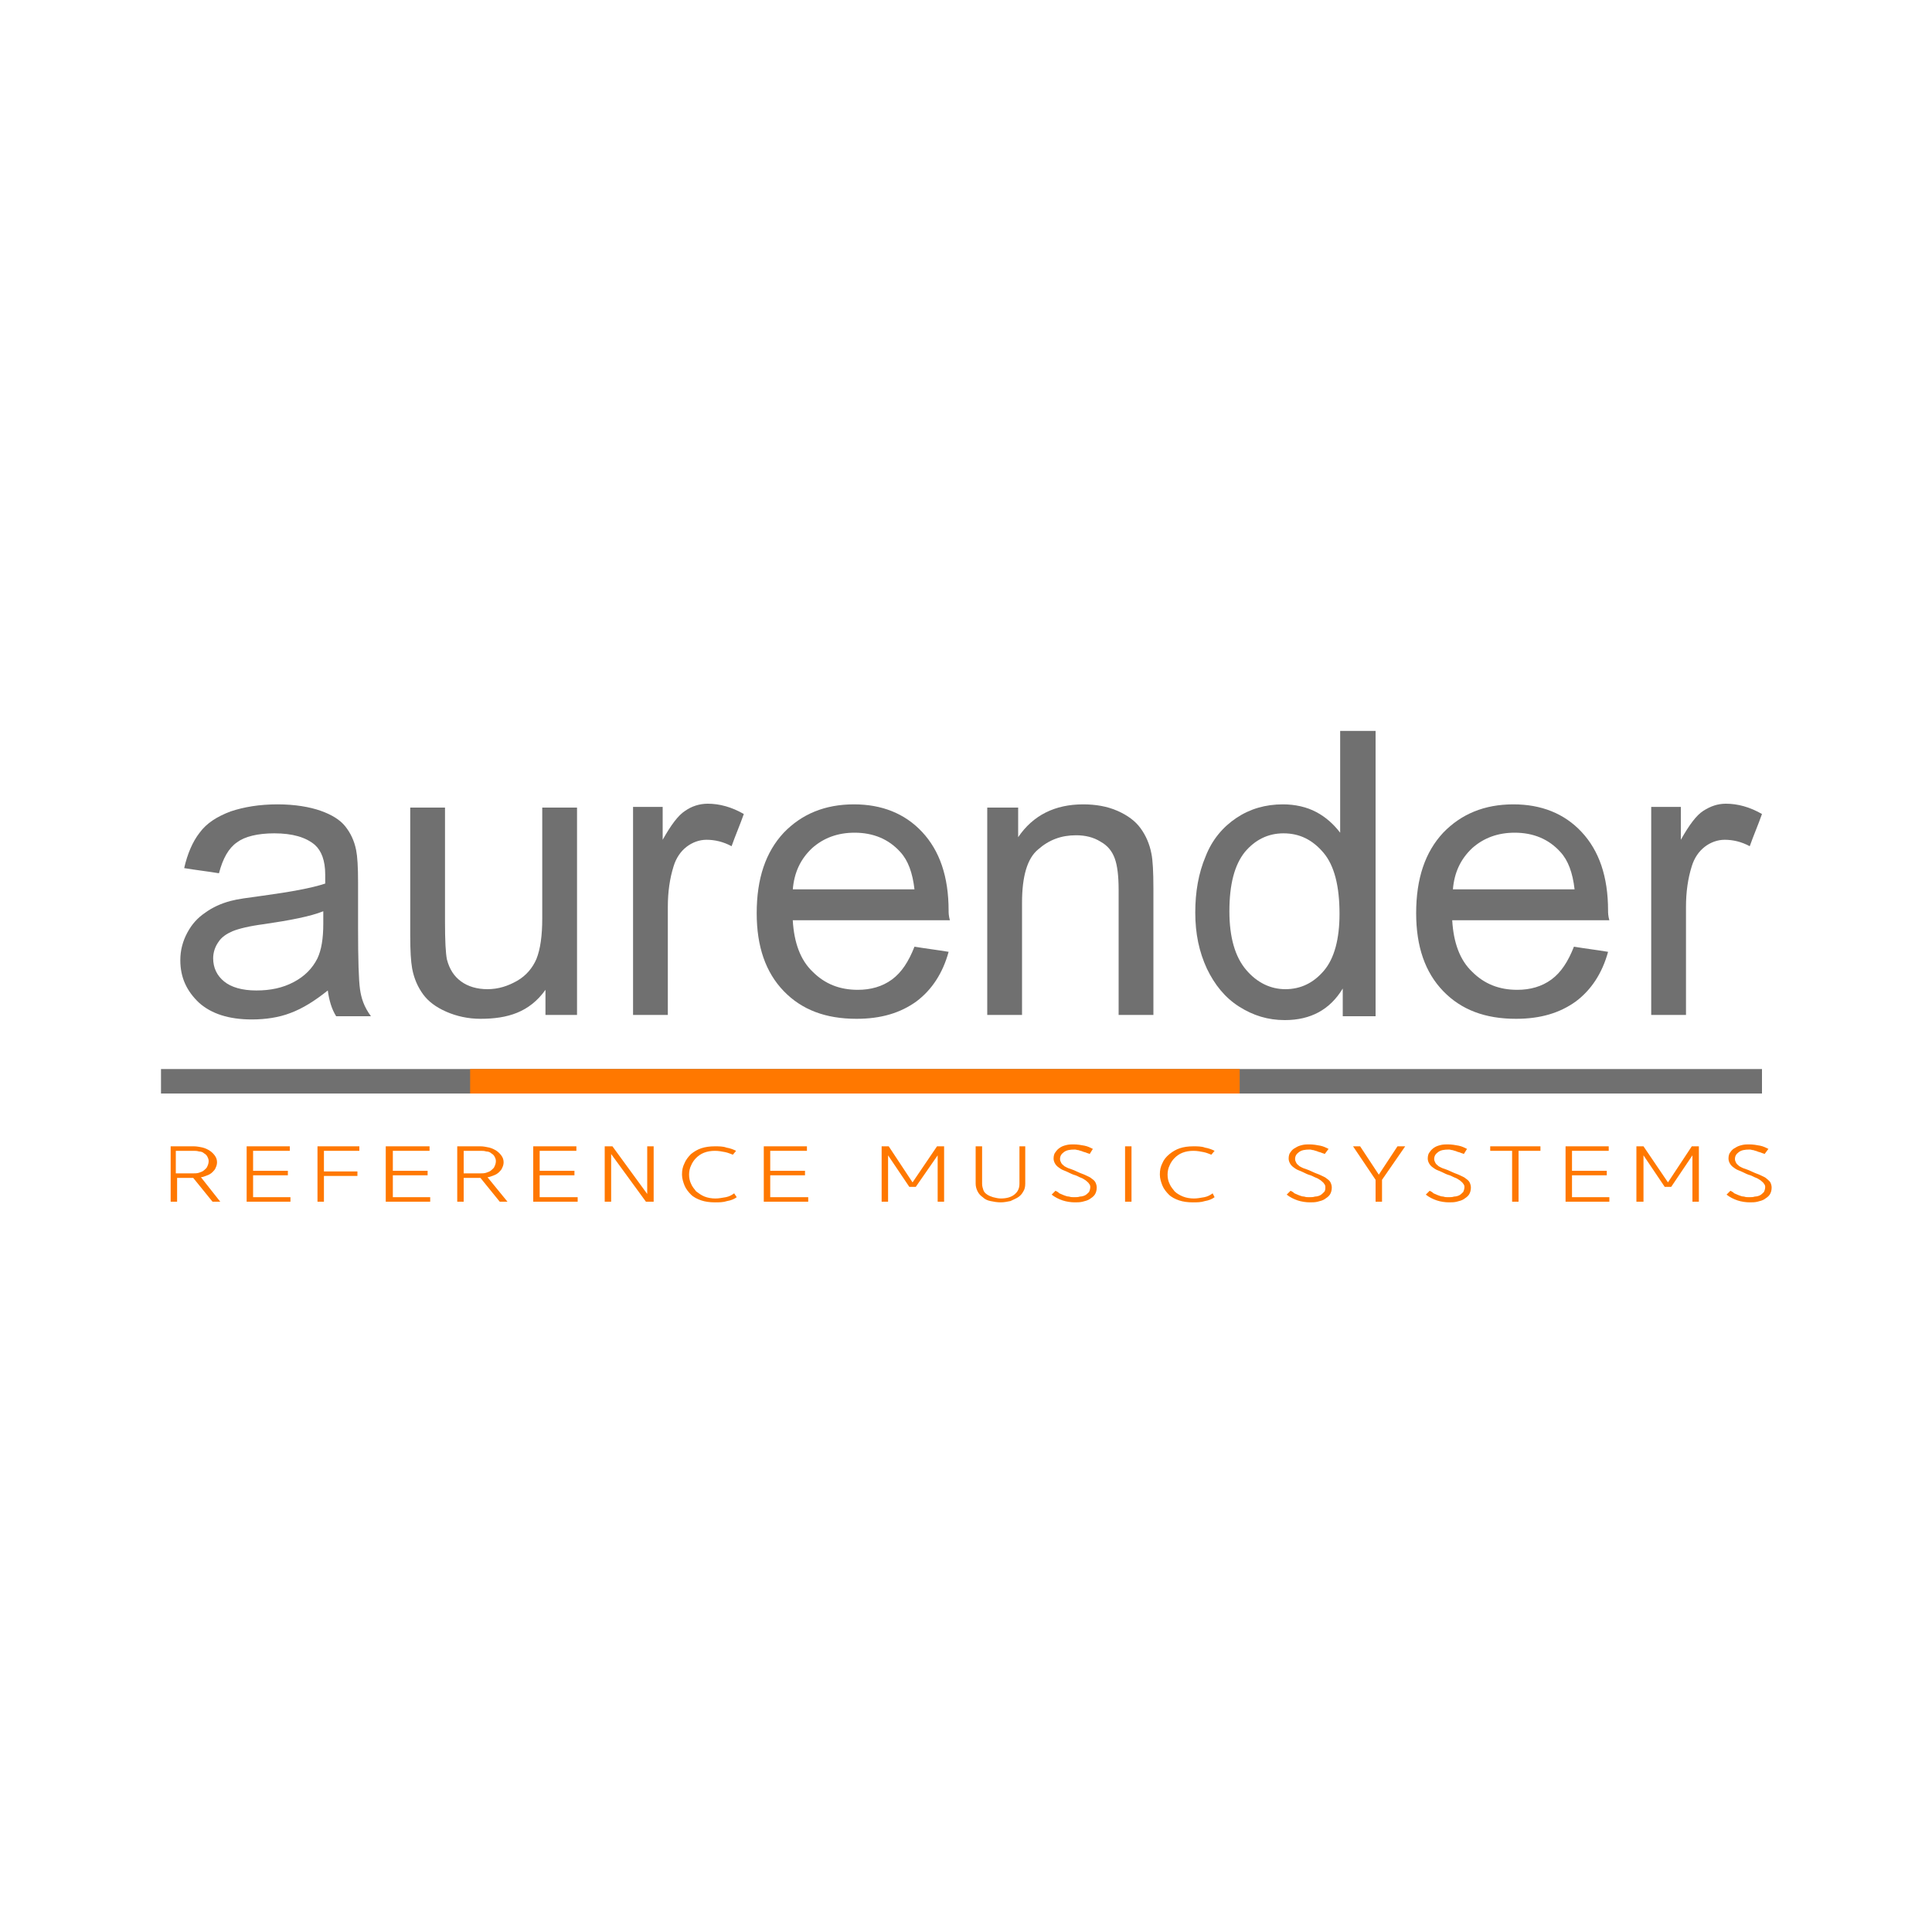 <?xml version="1.0" encoding="utf-8"?>
<!-- Generator: Adobe Illustrator 18.0.0, SVG Export Plug-In . SVG Version: 6.00 Build 0)  -->
<!DOCTYPE svg PUBLIC "-//W3C//DTD SVG 1.1//EN" "http://www.w3.org/Graphics/SVG/1.1/DTD/svg11.dtd">
<svg version="1.1" id="Layer_1" xmlns:x="http://ns.adobe.com/Extensibility/1.0/" xmlns:i="http://ns.adobe.com/AdobeIllustrator/10.0/" xmlns:graph="http://ns.adobe.com/Graphs/1.0/"
	 xmlns="http://www.w3.org/2000/svg" xmlns:xlink="http://www.w3.org/1999/xlink" xmlns:a="http://ns.adobe.com/AdobeSVGViewerExtensions/3.0/"
	 x="0px" y="0px" viewBox="0 0 300 300" enable-background="new 0 0 300 300" xml:space="preserve">
<path fill="#FF7800" d="M30,182.2c0.3,0,0.6,0,0.9-0.1c0.3-0.1,0.6-0.2,0.8-0.4c0.2-0.2,0.4-0.3,0.5-0.6c0.1-0.2,0.2-0.5,0.2-0.8
	c0-0.3-0.1-0.5-0.2-0.7c-0.1-0.2-0.3-0.4-0.5-0.5c-0.2-0.2-0.5-0.3-0.8-0.3c-0.3-0.1-0.6-0.1-0.9-0.1h-2.7v3.5H30z M34.2,186.6H33
	l-3-3.7h-2.5v3.7h-1V178h3.6c0.5,0,0.9,0.1,1.4,0.2c0.4,0.1,0.8,0.3,1.1,0.5c0.3,0.2,0.6,0.5,0.8,0.8c0.2,0.3,0.3,0.6,0.3,1
	c0,0.3-0.1,0.6-0.2,0.8c-0.1,0.3-0.3,0.5-0.5,0.7c-0.2,0.2-0.5,0.4-0.8,0.5c-0.3,0.1-0.7,0.3-1,0.3L34.2,186.6z"/>
<polygon fill="#FF7800" points="45.1,186.6 38.3,186.6 38.3,178 45,178 45,178.7 39.3,178.7 39.3,181.8 44.7,181.8 44.7,182.5 
	39.3,182.5 39.3,185.9 45.1,185.9 "/>
<polygon fill="#FF7800" points="55.8,178.7 50.3,178.7 50.3,181.9 55.5,181.9 55.5,182.6 50.3,182.6 50.3,186.6 49.3,186.6 
	49.3,178 55.8,178 "/>
<polygon fill="#FF7800" points="66.8,186.6 59.9,186.6 59.9,178 66.7,178 66.7,178.7 61,178.7 61,181.8 66.4,181.8 66.4,182.5 
	61,182.5 61,185.9 66.8,185.9 "/>
<path fill="#FF7800" d="M74.6,182.2c0.3,0,0.6,0,0.9-0.1c0.3-0.1,0.6-0.2,0.8-0.4c0.2-0.2,0.4-0.3,0.5-0.6c0.1-0.2,0.2-0.5,0.2-0.8
	c0-0.3-0.1-0.5-0.2-0.7c-0.1-0.2-0.3-0.4-0.5-0.5c-0.2-0.2-0.5-0.3-0.8-0.3c-0.3-0.1-0.6-0.1-0.9-0.1H72v3.5H74.6z M78.8,186.6h-1.2
	l-3-3.7H72v3.7h-1V178h3.6c0.5,0,0.9,0.1,1.4,0.2c0.4,0.1,0.8,0.3,1.1,0.5c0.3,0.2,0.6,0.5,0.8,0.8c0.2,0.3,0.3,0.6,0.3,1
	c0,0.3-0.1,0.6-0.2,0.8c-0.1,0.3-0.3,0.5-0.5,0.7c-0.2,0.2-0.5,0.4-0.8,0.5c-0.3,0.1-0.7,0.3-1,0.3L78.8,186.6z"/>
<polygon fill="#FF7800" points="89.7,186.6 82.8,186.6 82.8,178 89.5,178 89.5,178.7 83.8,178.7 83.8,181.8 89.2,181.8 89.2,182.5 
	83.8,182.5 83.8,185.9 89.7,185.9 "/>
<polygon fill="#FF7800" points="101.5,186.6 100.3,186.6 94.9,179.2 94.9,186.6 93.9,186.6 93.9,178 95.1,178 100.5,185.4 
	100.5,178 101.5,178 "/>
<path fill="#FF7800" d="M114.4,185.9c-0.4,0.3-0.9,0.5-1.5,0.6c-0.6,0.2-1.2,0.2-1.9,0.2c-0.8,0-1.5-0.1-2.1-0.3
	c-0.6-0.2-1.2-0.5-1.6-0.9c-0.4-0.4-0.8-0.9-1-1.4c-0.2-0.5-0.4-1.1-0.4-1.7c0-0.7,0.1-1.2,0.4-1.8c0.2-0.5,0.6-1,1-1.4
	c0.5-0.4,1-0.7,1.6-0.9c0.6-0.2,1.3-0.3,2.1-0.3c0.6,0,1.3,0,1.8,0.2c0.6,0.1,1.1,0.3,1.5,0.5l-0.5,0.6c-0.3-0.1-0.7-0.3-1.2-0.4
	c-0.5-0.1-1-0.2-1.6-0.2c-0.6,0-1.2,0.1-1.7,0.3c-0.5,0.2-0.9,0.5-1.2,0.8c-0.3,0.3-0.6,0.7-0.8,1.2c-0.2,0.4-0.3,0.9-0.3,1.4
	c0,0.5,0.1,1,0.3,1.4c0.2,0.5,0.5,0.8,0.8,1.2c0.4,0.3,0.8,0.6,1.3,0.8c0.5,0.2,1.1,0.3,1.7,0.3c0.5,0,1-0.1,1.6-0.2
	c0.5-0.1,0.9-0.3,1.3-0.6L114.4,185.9z"/>
<polygon fill="#FF7800" points="125.5,186.6 118.6,186.6 118.6,178 125.3,178 125.3,178.7 119.6,178.7 119.6,181.8 125,181.8 
	125,182.5 119.6,182.5 119.6,185.9 125.5,185.9 "/>
<polygon fill="#FF7800" points="146.6,186.6 145.6,186.6 145.6,179.4 142.2,184.3 141.2,184.3 137.9,179.4 137.9,186.6 136.9,186.6 
	136.9,178 138,178 141.7,183.6 145.5,178 146.6,178 "/>
<path fill="#FF7800" d="M159.2,178v5.8c0,0.5-0.1,0.9-0.3,1.2c-0.2,0.4-0.5,0.7-0.8,0.9c-0.3,0.2-0.8,0.4-1.2,0.6
	c-0.5,0.1-1,0.2-1.5,0.2c-0.6,0-1.1-0.1-1.6-0.2c-0.5-0.1-0.9-0.3-1.2-0.6c-0.3-0.2-0.6-0.5-0.8-0.9c-0.2-0.4-0.3-0.8-0.3-1.2V178h1
	v5.8c0,0.4,0.1,0.7,0.2,1c0.1,0.3,0.3,0.5,0.6,0.7c0.3,0.2,0.6,0.3,0.9,0.4c0.4,0.1,0.8,0.2,1.2,0.2c0.9,0,1.6-0.2,2.1-0.6
	c0.5-0.4,0.8-0.9,0.8-1.7V178H159.2z"/>
<path fill="#FF7800" d="M169.2,179.2c-0.1-0.1-0.3-0.1-0.5-0.2c-0.2-0.1-0.4-0.1-0.6-0.2c-0.2-0.1-0.4-0.1-0.6-0.2
	c-0.2,0-0.4-0.1-0.6-0.1c-0.8,0-1.3,0.1-1.7,0.4c-0.4,0.3-0.6,0.6-0.6,1.1c0,0.2,0.1,0.4,0.2,0.6c0.1,0.2,0.3,0.3,0.5,0.5
	c0.2,0.1,0.5,0.3,0.9,0.4c0.3,0.1,0.8,0.3,1.2,0.5c0.4,0.2,0.8,0.3,1.2,0.5c0.4,0.2,0.7,0.3,0.9,0.5c0.3,0.2,0.5,0.4,0.6,0.6
	c0.1,0.2,0.2,0.5,0.2,0.8c0,0.4-0.1,0.8-0.3,1.1c-0.2,0.3-0.5,0.5-0.8,0.7c-0.3,0.2-0.7,0.3-1.1,0.4c-0.4,0.1-0.8,0.1-1.2,0.1
	c-0.6,0-1.3-0.1-1.9-0.3c-0.6-0.2-1.2-0.5-1.7-0.9l0.6-0.6c0.2,0.1,0.4,0.2,0.6,0.4c0.2,0.1,0.5,0.2,0.7,0.3
	c0.3,0.1,0.5,0.2,0.8,0.2c0.3,0.1,0.5,0.1,0.8,0.1c0.3,0,0.6,0,0.9-0.1c0.3,0,0.6-0.1,0.8-0.2c0.2-0.1,0.4-0.3,0.6-0.5
	c0.1-0.2,0.2-0.5,0.2-0.8c0-0.2-0.1-0.4-0.2-0.5c-0.1-0.2-0.3-0.3-0.5-0.5c-0.2-0.1-0.4-0.3-0.7-0.4c-0.3-0.1-0.6-0.3-0.9-0.4
	c-0.4-0.1-0.8-0.3-1.2-0.5c-0.4-0.2-0.8-0.3-1.1-0.5c-0.3-0.2-0.6-0.4-0.8-0.7c-0.2-0.3-0.3-0.6-0.3-0.9c0-0.4,0.1-0.8,0.3-1
	c0.2-0.3,0.4-0.5,0.7-0.7c0.3-0.2,0.6-0.3,1-0.4c0.4-0.1,0.8-0.1,1.1-0.1c0.6,0,1.2,0.1,1.7,0.2c0.5,0.1,0.9,0.3,1.3,0.5
	L169.2,179.2z"/>
<rect x="174.7" y="178" fill="#FF7800" width="1" height="8.6"/>
<path fill="#FF7800" d="M188.6,185.9c-0.4,0.3-0.9,0.5-1.5,0.6c-0.6,0.2-1.2,0.2-1.9,0.2c-0.8,0-1.5-0.1-2.1-0.3
	c-0.6-0.2-1.2-0.5-1.6-0.9c-0.4-0.4-0.8-0.9-1-1.4c-0.2-0.5-0.4-1.1-0.4-1.7c0-0.7,0.1-1.2,0.4-1.8c0.2-0.5,0.6-1,1.1-1.4
	c0.5-0.4,1-0.7,1.6-0.9c0.6-0.2,1.3-0.3,2.1-0.3c0.6,0,1.3,0,1.8,0.2c0.6,0.1,1.1,0.3,1.5,0.5l-0.5,0.6c-0.3-0.1-0.7-0.3-1.2-0.4
	c-0.5-0.1-1-0.2-1.6-0.2c-0.6,0-1.2,0.1-1.7,0.3c-0.5,0.2-0.9,0.5-1.2,0.8c-0.3,0.3-0.6,0.7-0.8,1.2c-0.2,0.4-0.3,0.9-0.3,1.4
	c0,0.5,0.1,1,0.3,1.4c0.2,0.5,0.5,0.8,0.8,1.2c0.3,0.3,0.8,0.6,1.3,0.8c0.5,0.2,1.1,0.3,1.7,0.3c0.5,0,1-0.1,1.6-0.2
	c0.5-0.1,0.9-0.3,1.3-0.6L188.6,185.9z"/>
<path fill="#FF7800" d="M205.7,179.2c-0.1-0.1-0.3-0.1-0.5-0.2c-0.2-0.1-0.4-0.1-0.6-0.2c-0.2-0.1-0.4-0.1-0.6-0.2
	c-0.2,0-0.4-0.1-0.6-0.1c-0.8,0-1.3,0.1-1.7,0.4c-0.4,0.3-0.6,0.6-0.6,1.1c0,0.2,0.1,0.4,0.2,0.6c0.1,0.2,0.3,0.3,0.5,0.5
	c0.2,0.1,0.5,0.3,0.9,0.4c0.3,0.1,0.8,0.3,1.2,0.5c0.4,0.2,0.8,0.3,1.2,0.5c0.4,0.2,0.7,0.3,0.9,0.5c0.3,0.2,0.5,0.4,0.6,0.6
	c0.1,0.2,0.2,0.5,0.2,0.8c0,0.4-0.1,0.8-0.3,1.1c-0.2,0.3-0.5,0.5-0.8,0.7c-0.3,0.2-0.7,0.3-1.1,0.4c-0.4,0.1-0.8,0.1-1.2,0.1
	c-0.6,0-1.3-0.1-1.9-0.3c-0.6-0.2-1.2-0.5-1.7-0.9l0.6-0.6c0.2,0.1,0.4,0.2,0.6,0.4c0.2,0.1,0.5,0.2,0.7,0.3
	c0.3,0.1,0.5,0.2,0.8,0.2c0.3,0.1,0.5,0.1,0.8,0.1c0.3,0,0.6,0,0.9-0.1c0.3,0,0.6-0.1,0.8-0.2c0.2-0.1,0.4-0.3,0.6-0.5
	c0.2-0.2,0.2-0.5,0.2-0.8c0-0.2-0.1-0.4-0.2-0.5c-0.1-0.2-0.3-0.3-0.5-0.5c-0.2-0.1-0.4-0.3-0.7-0.4c-0.3-0.1-0.6-0.3-0.9-0.4
	c-0.4-0.1-0.8-0.3-1.2-0.5c-0.4-0.2-0.8-0.3-1.1-0.5c-0.3-0.2-0.6-0.4-0.8-0.7c-0.2-0.3-0.3-0.6-0.3-0.9c0-0.4,0.1-0.8,0.3-1
	c0.2-0.3,0.4-0.5,0.8-0.7c0.3-0.2,0.6-0.3,1-0.4c0.4-0.1,0.8-0.1,1.1-0.1c0.6,0,1.2,0.1,1.7,0.2c0.5,0.1,0.9,0.3,1.3,0.5
	L205.7,179.2z"/>
<polygon fill="#FF7800" points="218.2,178 214.6,183.2 214.6,186.6 213.6,186.6 213.6,183.2 210.1,178 211.2,178 214.1,182.4 
	217,178 "/>
<path fill="#FF7800" d="M227.3,179.2c-0.1-0.1-0.3-0.1-0.5-0.2c-0.2-0.1-0.4-0.1-0.6-0.2c-0.2-0.1-0.4-0.1-0.6-0.2
	c-0.2,0-0.4-0.1-0.6-0.1c-0.8,0-1.3,0.1-1.7,0.4c-0.4,0.3-0.6,0.6-0.6,1.1c0,0.2,0.1,0.4,0.2,0.6c0.1,0.2,0.3,0.3,0.5,0.5
	c0.2,0.1,0.5,0.3,0.9,0.4c0.3,0.1,0.8,0.3,1.2,0.5c0.4,0.2,0.8,0.3,1.2,0.5c0.4,0.2,0.7,0.3,0.9,0.5c0.3,0.2,0.5,0.4,0.6,0.6
	c0.1,0.2,0.2,0.5,0.2,0.8c0,0.4-0.1,0.8-0.3,1.1c-0.2,0.3-0.5,0.5-0.8,0.7c-0.3,0.2-0.7,0.3-1.1,0.4c-0.4,0.1-0.8,0.1-1.2,0.1
	c-0.6,0-1.3-0.1-1.9-0.3c-0.6-0.2-1.2-0.5-1.7-0.9l0.6-0.6c0.2,0.1,0.4,0.2,0.6,0.4c0.2,0.1,0.5,0.2,0.7,0.3
	c0.3,0.1,0.5,0.2,0.8,0.2c0.3,0.1,0.5,0.1,0.8,0.1c0.3,0,0.6,0,0.9-0.1c0.3,0,0.6-0.1,0.8-0.2c0.2-0.1,0.4-0.3,0.6-0.5
	c0.1-0.2,0.2-0.5,0.2-0.8c0-0.2-0.1-0.4-0.2-0.5c-0.1-0.2-0.3-0.3-0.5-0.5c-0.2-0.1-0.4-0.3-0.7-0.4c-0.3-0.1-0.6-0.3-0.9-0.4
	c-0.4-0.1-0.8-0.3-1.2-0.5c-0.4-0.2-0.8-0.3-1.1-0.5c-0.3-0.2-0.6-0.4-0.8-0.7c-0.2-0.3-0.3-0.6-0.3-0.9c0-0.4,0.1-0.8,0.3-1
	c0.2-0.3,0.4-0.5,0.7-0.7c0.3-0.2,0.6-0.3,1-0.4c0.4-0.1,0.8-0.1,1.1-0.1c0.6,0,1.2,0.1,1.7,0.2c0.5,0.1,0.9,0.3,1.3,0.5
	L227.3,179.2z"/>
<polygon fill="#FF7800" points="239.2,178.7 235.8,178.7 235.8,186.6 234.8,186.6 234.8,178.7 231.4,178.7 231.4,178 239.2,178 "/>
<polygon fill="#FF7800" points="249.9,186.6 243.1,186.6 243.1,178 249.8,178 249.8,178.7 244.1,178.7 244.1,181.8 249.5,181.8 
	249.5,182.5 244.1,182.5 244.1,185.9 249.9,185.9 "/>
<polygon fill="#FF7800" points="263.8,186.6 262.8,186.6 262.8,179.4 259.5,184.3 258.5,184.3 255.2,179.4 255.2,186.6 254.1,186.6 
	254.1,178 255.2,178 259,183.6 262.7,178 263.8,178 "/>
<path fill="#FF7800" d="M274,179.2c-0.1-0.1-0.3-0.1-0.5-0.2s-0.4-0.1-0.6-0.2c-0.2-0.1-0.4-0.1-0.6-0.2c-0.2,0-0.4-0.1-0.6-0.1
	c-0.8,0-1.3,0.1-1.7,0.4c-0.4,0.3-0.6,0.6-0.6,1.1c0,0.2,0.1,0.4,0.2,0.6c0.1,0.2,0.3,0.3,0.5,0.5c0.2,0.1,0.5,0.3,0.9,0.4
	c0.3,0.1,0.8,0.3,1.2,0.5c0.4,0.2,0.8,0.3,1.2,0.5c0.4,0.2,0.7,0.3,0.9,0.5s0.5,0.4,0.6,0.6c0.1,0.2,0.2,0.5,0.2,0.8
	c0,0.4-0.1,0.8-0.3,1.1c-0.2,0.3-0.5,0.5-0.8,0.7c-0.3,0.2-0.7,0.3-1.1,0.4c-0.4,0.1-0.8,0.1-1.2,0.1c-0.6,0-1.3-0.1-1.9-0.3
	c-0.6-0.2-1.2-0.5-1.7-0.9l0.6-0.6c0.2,0.1,0.4,0.2,0.6,0.4c0.2,0.1,0.5,0.2,0.7,0.3c0.3,0.1,0.5,0.2,0.8,0.2
	c0.3,0.1,0.5,0.1,0.8,0.1c0.3,0,0.6,0,0.9-0.1c0.3,0,0.6-0.1,0.8-0.2c0.2-0.1,0.4-0.3,0.6-0.5c0.1-0.2,0.2-0.5,0.2-0.8
	c0-0.2-0.1-0.4-0.2-0.5c-0.1-0.2-0.3-0.3-0.5-0.5c-0.2-0.1-0.4-0.3-0.7-0.4c-0.3-0.1-0.6-0.3-0.9-0.4c-0.4-0.1-0.8-0.3-1.2-0.5
	c-0.4-0.2-0.8-0.3-1.1-0.5c-0.3-0.2-0.6-0.4-0.8-0.7c-0.2-0.3-0.3-0.6-0.3-0.9c0-0.4,0.1-0.8,0.3-1c0.2-0.3,0.4-0.5,0.8-0.7
	c0.3-0.2,0.6-0.3,1-0.4c0.4-0.1,0.8-0.1,1.1-0.1c0.6,0,1.2,0.1,1.7,0.2c0.5,0.1,0.9,0.3,1.3,0.5L274,179.2z"/>
<path fill="#707070" d="M50.2,143.4c0,2.4-0.3,4.1-0.9,5.4c-0.8,1.6-2,2.8-3.7,3.7c-1.7,0.9-3.6,1.3-5.8,1.3c-2.2,0-3.9-0.5-5-1.4
	c-1.1-0.9-1.7-2.1-1.7-3.6c0-0.9,0.3-1.8,0.8-2.5c0.5-0.8,1.3-1.3,2.2-1.7c1-0.4,2.6-0.8,4.9-1.1c4.1-0.6,7.2-1.2,9.2-2
	C50.2,142.1,50.2,142.8,50.2,143.4 M55.9,153.6c-0.2-1.4-0.3-4.6-0.3-9.5v-7.1c0-2.4-0.1-4-0.3-5c-0.3-1.5-0.9-2.7-1.7-3.7
	c-0.8-1-2.1-1.8-3.8-2.4c-1.7-0.6-4-1-6.7-1c-2.8,0-5.2,0.4-7.3,1.1c-2.1,0.8-3.7,1.8-4.8,3.3c-1.1,1.4-1.9,3.3-2.4,5.5
	c1.8,0.3,3.6,0.5,5.4,0.8c0.6-2.3,1.5-3.9,2.8-4.8c1.2-0.9,3.2-1.4,5.8-1.4c2.8,0,4.9,0.6,6.3,1.8c1,0.9,1.6,2.4,1.6,4.6
	c0,0.2,0,0.7,0,1.4c-2.1,0.7-5.4,1.3-9.8,1.9c-2.2,0.3-3.8,0.5-4.9,0.8c-1.5,0.4-2.8,1-3.9,1.8c-1.2,0.8-2.1,1.8-2.8,3.1
	c-0.7,1.3-1.1,2.7-1.1,4.3c0,2.7,1,4.8,2.9,6.6c1.9,1.7,4.6,2.6,8.2,2.6c2.1,0,4.2-0.3,6-1c1.9-0.7,3.8-1.9,5.8-3.5
	c0.2,1.5,0.6,2.9,1.3,4h5.4C56.5,156.3,56.1,155,55.9,153.6"/>
<path fill="#707070" d="M256.4,157.6h5.4v-16.8c0-2.3,0.3-4.4,0.9-6.3c0.4-1.3,1.1-2.3,2-3c0.9-0.7,2-1.1,3.1-1.1
	c1.3,0,2.6,0.3,3.9,1c0.6-1.7,1.3-3.3,1.9-5c-1.9-1.1-3.8-1.6-5.6-1.6c-1.3,0-2.4,0.4-3.5,1.1c-1.1,0.7-2.2,2.2-3.5,4.5v-5.1h-4.6
	V157.6z"/>
<path fill="#707070" d="M225.6,138.2c0.2-2.7,1.2-4.8,3-6.5c1.8-1.6,4-2.4,6.6-2.4c2.9,0,5.3,1,7.1,3c1.2,1.3,1.9,3.2,2.2,5.8H225.6
	z M249.7,141.4c0-5.3-1.4-9.3-4.1-12.2c-2.7-2.9-6.3-4.3-10.6-4.3c-4.5,0-8.1,1.5-10.9,4.4c-2.8,3-4.2,7.1-4.2,12.5
	c0,5.2,1.4,9.2,4.2,12.1c2.8,2.9,6.5,4.3,11.3,4.3c3.8,0,6.8-0.9,9.3-2.7c2.4-1.8,4.1-4.4,5-7.7c-1.8-0.3-3.5-0.5-5.3-0.8
	c-0.9,2.3-2,4-3.5,5.1c-1.5,1.1-3.3,1.6-5.3,1.6c-2.8,0-5.1-0.9-7-2.8c-1.9-1.8-2.9-4.5-3.1-8h24.4
	C249.7,142.2,249.7,141.7,249.7,141.4"/>
<path fill="#707070" d="M205.6,150.7c-1.6,1.9-3.6,2.9-6,2.9c-2.3,0-4.4-1-6.1-3c-1.7-2-2.6-5-2.6-9.1c0-4.2,0.8-7.2,2.4-9.2
	c1.6-1.9,3.6-2.9,6-2.9c2.5,0,4.5,1,6.2,3c1.7,2,2.5,5.2,2.5,9.5C208,145.8,207.2,148.8,205.6,150.7 M208.1,113.3v16
	c-1-1.3-2.2-2.4-3.7-3.2c-1.5-0.8-3.3-1.2-5.2-1.2c-2.7,0-5.1,0.7-7.2,2.1c-2.1,1.4-3.8,3.4-4.8,6c-1.1,2.6-1.6,5.5-1.6,8.7
	c0,3.3,0.6,6.1,1.8,8.7c1.2,2.5,2.8,4.5,5,5.9c2.2,1.4,4.5,2.1,7.1,2.1c4,0,7-1.6,9-4.9v4.3h5.1v-44.3H208.1z"/>
<path fill="#707070" d="M98.3,157.6h5.4v-16.8c0-2.3,0.3-4.4,0.9-6.3c0.4-1.3,1.1-2.3,2-3c0.9-0.7,2-1.1,3.1-1.1
	c1.3,0,2.6,0.3,3.9,1c0.6-1.7,1.3-3.3,1.9-5c-1.9-1.1-3.8-1.6-5.6-1.6c-1.3,0-2.5,0.4-3.5,1.1c-1.1,0.7-2.2,2.2-3.5,4.5v-5.1h-4.6
	V157.6z"/>
<path fill="#707070" d="M84.8,157.6h4.8v-32.2h-5.4v17.2c0,2.7-0.3,4.8-0.9,6.3c-0.6,1.4-1.6,2.6-3,3.4c-1.4,0.8-2.9,1.3-4.6,1.3
	c-1.6,0-3-0.4-4.1-1.2c-1.1-0.8-1.8-1.9-2.2-3.4c-0.2-1-0.3-2.9-0.3-5.8v-17.8h-5.4v19.9c0,2.3,0.1,4,0.3,5.1c0.3,1.6,0.9,2.9,1.7,4
	c0.8,1.1,2,2,3.6,2.7c1.6,0.7,3.4,1.1,5.3,1.1c4.2,0,7.6-1,10.1-4.5V157.6z"/>
<path fill="#707070" d="M153.3,157.6h5.4v-17.4c0-4.1,0.8-6.9,2.5-8.3c1.7-1.5,3.6-2.2,5.9-2.2c1.4,0,2.7,0.3,3.8,1
	c1.1,0.6,1.8,1.5,2.2,2.6c0.4,1.1,0.6,2.7,0.6,4.9v19.4h5.4v-19.7c0-2.5-0.1-4.3-0.3-5.3c-0.3-1.6-0.9-2.9-1.7-4
	c-0.8-1.1-2-2-3.6-2.7c-1.6-0.7-3.4-1-5.3-1c-4.4,0-7.8,1.7-10.1,5.1v-4.6h-4.8V157.6z"/>
<path fill="#707070" d="M123.1,138.2c0.2-2.7,1.2-4.8,3-6.5c1.8-1.6,4-2.4,6.6-2.4c2.9,0,5.3,1,7.1,3c1.2,1.3,1.9,3.2,2.2,5.8H123.1
	z M147.3,141.4c0-5.3-1.4-9.3-4.1-12.2c-2.7-2.9-6.3-4.3-10.6-4.3c-4.5,0-8.1,1.5-10.9,4.4c-2.8,3-4.2,7.1-4.2,12.5
	c0,5.2,1.4,9.2,4.2,12.1c2.8,2.9,6.5,4.3,11.3,4.3c3.8,0,6.8-0.9,9.3-2.7c2.4-1.8,4.1-4.4,5-7.7c-1.8-0.3-3.5-0.5-5.3-0.8
	c-0.9,2.3-2,4-3.5,5.1c-1.5,1.1-3.3,1.6-5.3,1.6c-2.8,0-5.1-0.9-7-2.8c-1.9-1.8-2.9-4.5-3.1-8h24.4
	C147.3,142.2,147.3,141.7,147.3,141.4"/>
<rect x="25" y="166" fill="#707070" width="248.6" height="3.8"/>
<rect x="73" y="166" fill="#FF7800" width="119.5" height="3.8"/>
</svg>
